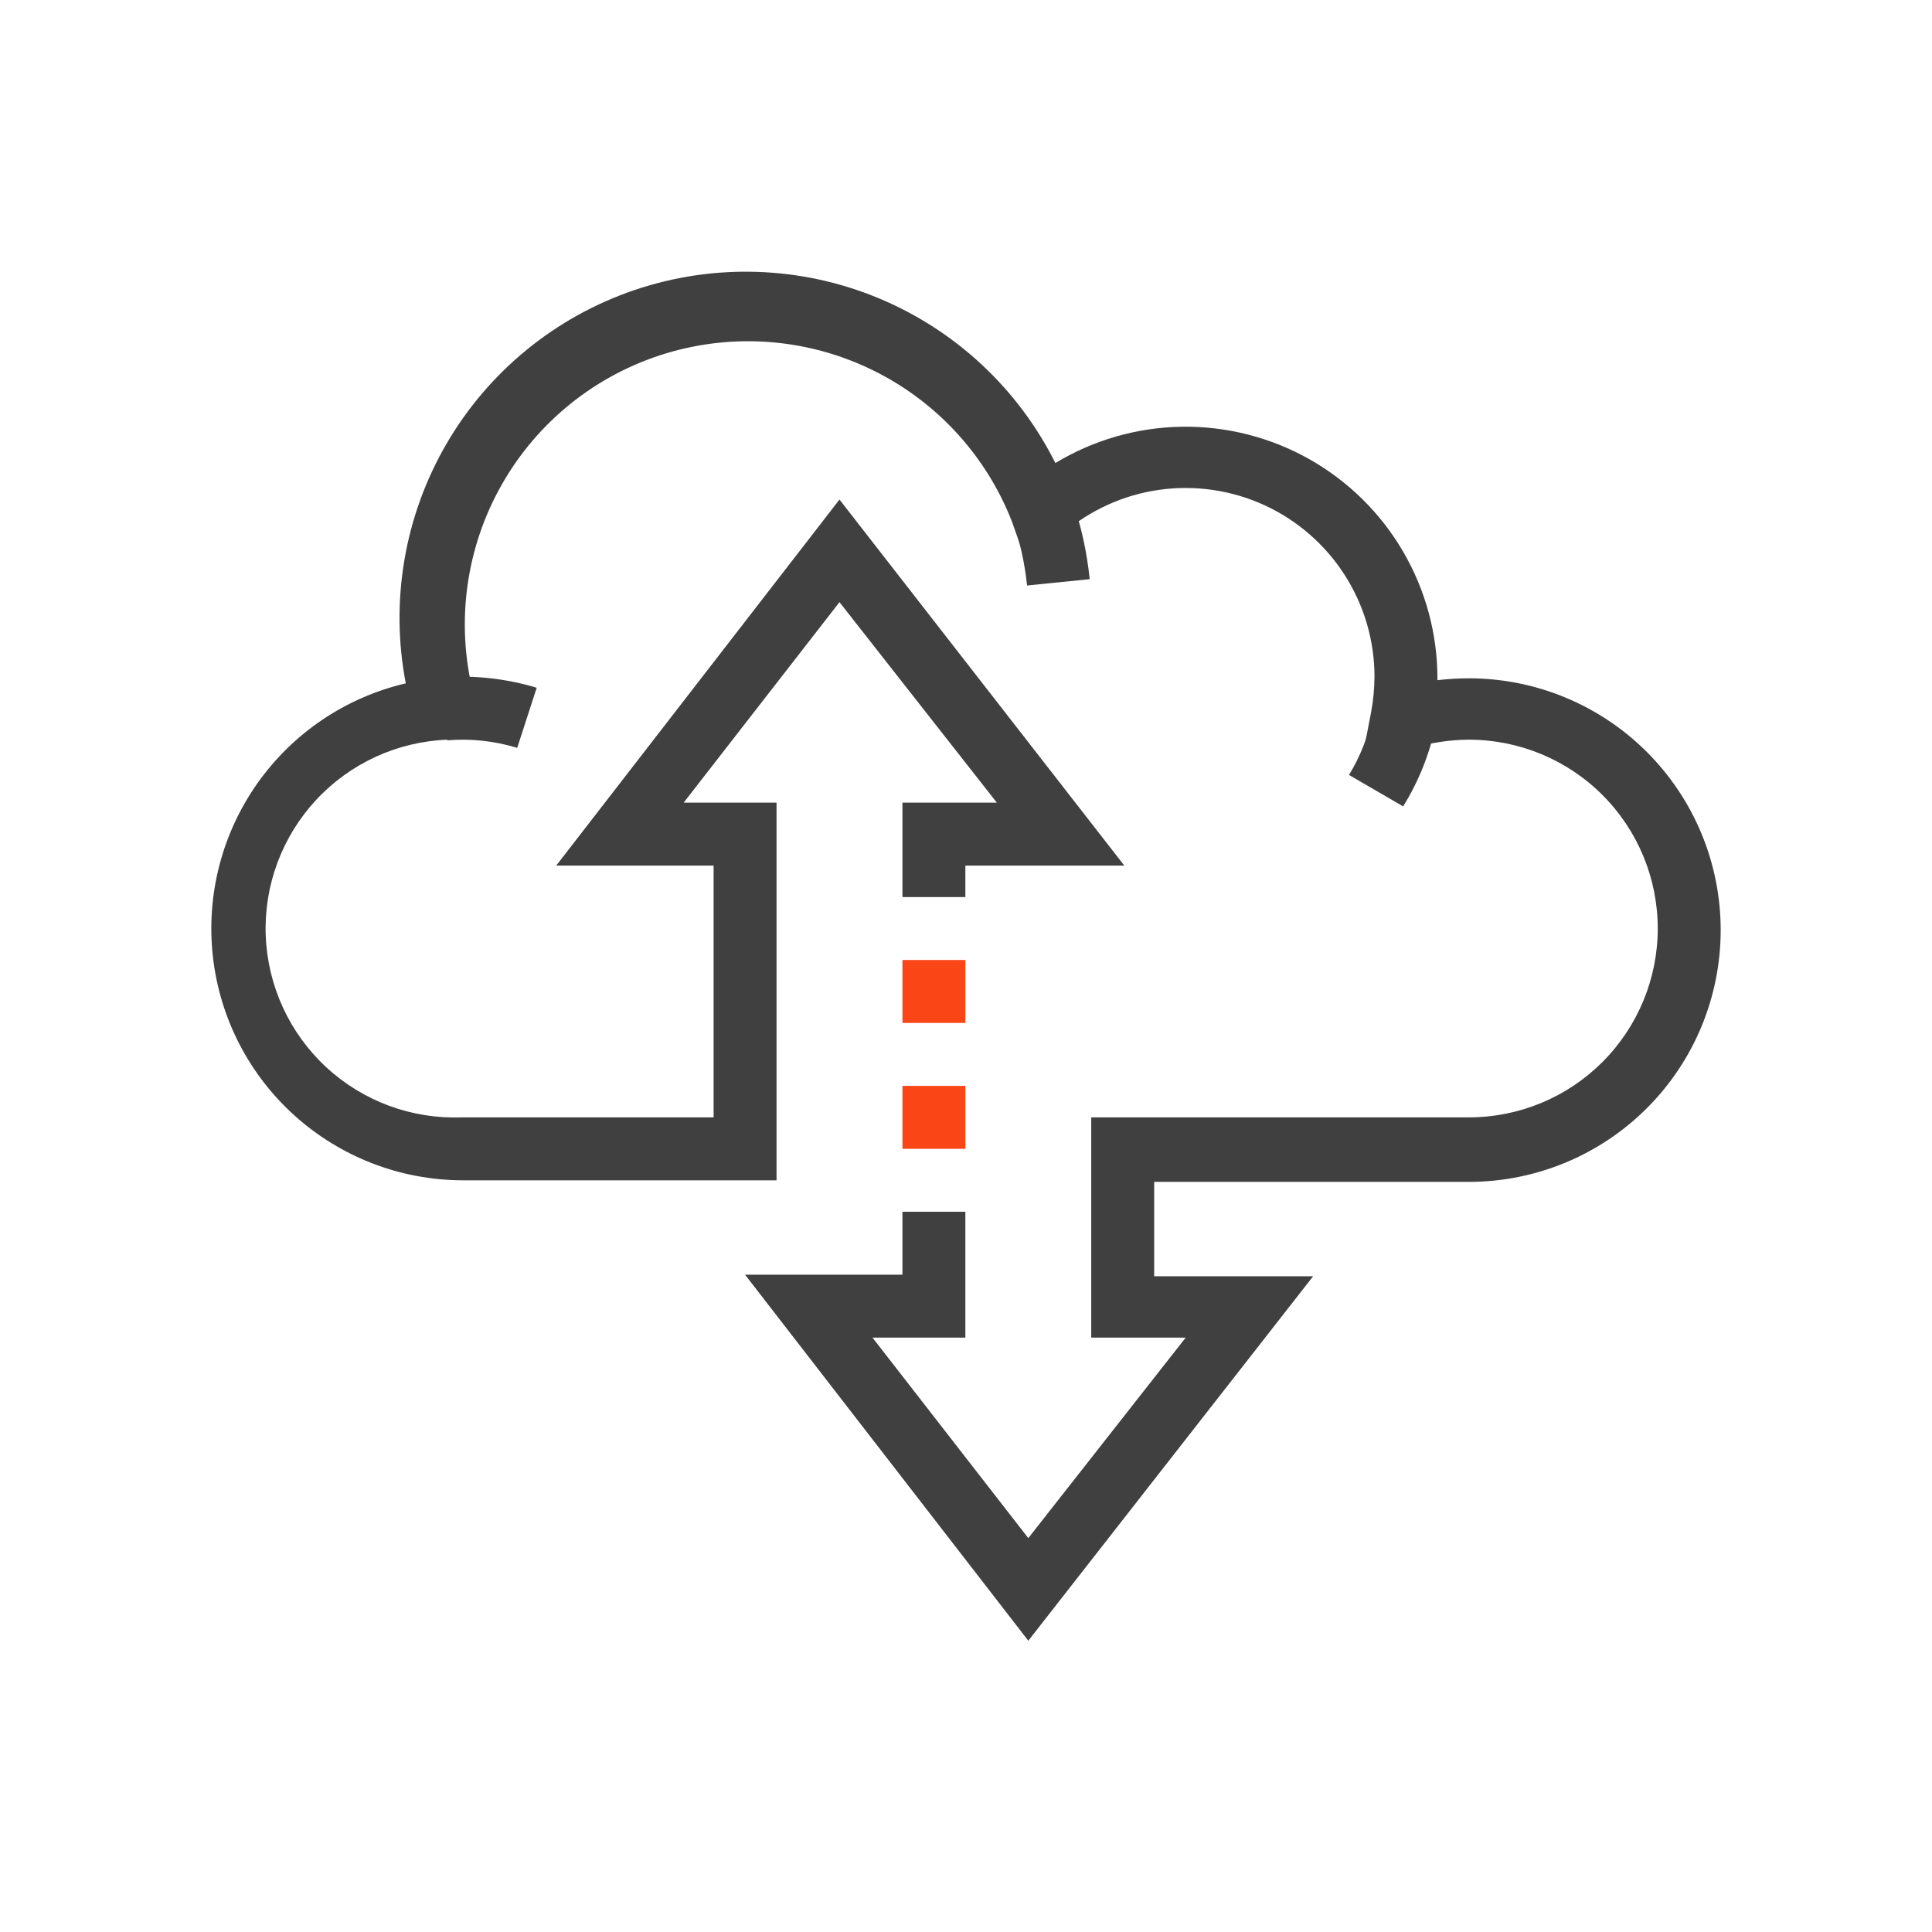 <svg width="64" height="64" viewBox="0 0 64 64" fill="none" xmlns="http://www.w3.org/2000/svg">
<path d="M34.064 54.351L24.681 42.226H29.894V40.141H31.979V44.311H28.903L34.064 50.952L39.277 44.311H36.149V37.014H48.66C50.319 37.014 51.91 36.355 53.083 35.181C54.256 34.008 54.915 32.417 54.915 30.758C54.915 29.099 54.256 27.508 53.083 26.335C51.91 25.162 50.319 24.503 48.66 24.503C48.016 24.506 47.377 24.604 46.762 24.795L45.084 25.337L45.417 23.606C45.491 23.214 45.529 22.817 45.532 22.418C45.532 21.22 45.187 20.047 44.54 19.04C43.892 18.032 42.969 17.231 41.88 16.732C40.791 16.234 39.581 16.059 38.395 16.227C37.209 16.396 36.097 16.902 35.19 17.685L34.033 18.727L33.522 17.278C32.649 15.04 30.951 13.222 28.778 12.199C26.605 11.175 24.122 11.024 21.841 11.776C19.56 12.529 17.654 14.127 16.517 16.243C15.379 18.358 15.096 20.83 15.726 23.148L16.132 24.409L14.819 24.503C13.16 24.567 11.594 25.287 10.466 26.505C9.338 27.723 8.739 29.339 8.803 30.998C8.867 32.657 9.587 34.223 10.805 35.351C12.023 36.479 13.639 37.077 15.298 37.014H23.639V28.673H18.426L27.809 16.548L37.244 28.673H31.979V29.716H29.894V26.588H33.021L27.809 19.947L22.648 26.588H25.724V39.099H15.298C13.255 39.088 11.287 38.328 9.767 36.963C8.247 35.598 7.281 33.723 7.053 31.693C6.824 29.663 7.348 27.619 8.526 25.95C9.704 24.28 11.453 23.102 13.442 22.637C12.918 19.916 13.397 17.098 14.79 14.702C16.183 12.307 18.396 10.498 21.02 9.608C23.644 8.718 26.502 8.808 29.064 9.861C31.627 10.915 33.721 12.861 34.961 15.339C36.225 14.574 37.67 14.159 39.148 14.136C40.626 14.114 42.083 14.484 43.371 15.209C44.658 15.935 45.73 16.989 46.476 18.265C47.222 19.541 47.616 20.992 47.617 22.47V22.532C47.963 22.491 48.311 22.47 48.66 22.47C50.872 22.47 52.993 23.349 54.557 24.913C56.121 26.477 57 28.598 57 30.81C57 33.022 56.121 35.144 54.557 36.708C52.993 38.272 50.872 39.151 48.66 39.151H38.234V42.278H43.499L34.064 54.351Z" fill="#404040"/>
<path d="M34.023 19.395C33.947 18.659 33.786 17.935 33.543 17.236L35.513 16.548C35.811 17.401 36.007 18.287 36.097 19.186L34.023 19.395Z" fill="#404040"/>
<path d="M46.481 26.713L44.688 25.671C45.069 25.049 45.334 24.364 45.469 23.648L47.554 24.034C47.355 24.983 46.992 25.889 46.481 26.713V26.713Z" fill="#404040"/>
<path d="M17.133 24.774C16.384 24.545 15.599 24.46 14.819 24.524L14.652 22.439C15.707 22.36 16.767 22.477 17.779 22.783L17.133 24.774Z" fill="#404040"/>
<path d="M31.979 31.801H29.894V33.886H31.979V31.801Z" fill="#FA4616"/>
<path d="M31.979 35.971H29.894V38.056H31.979V35.971Z" fill="#FA4616"/>
</svg>
